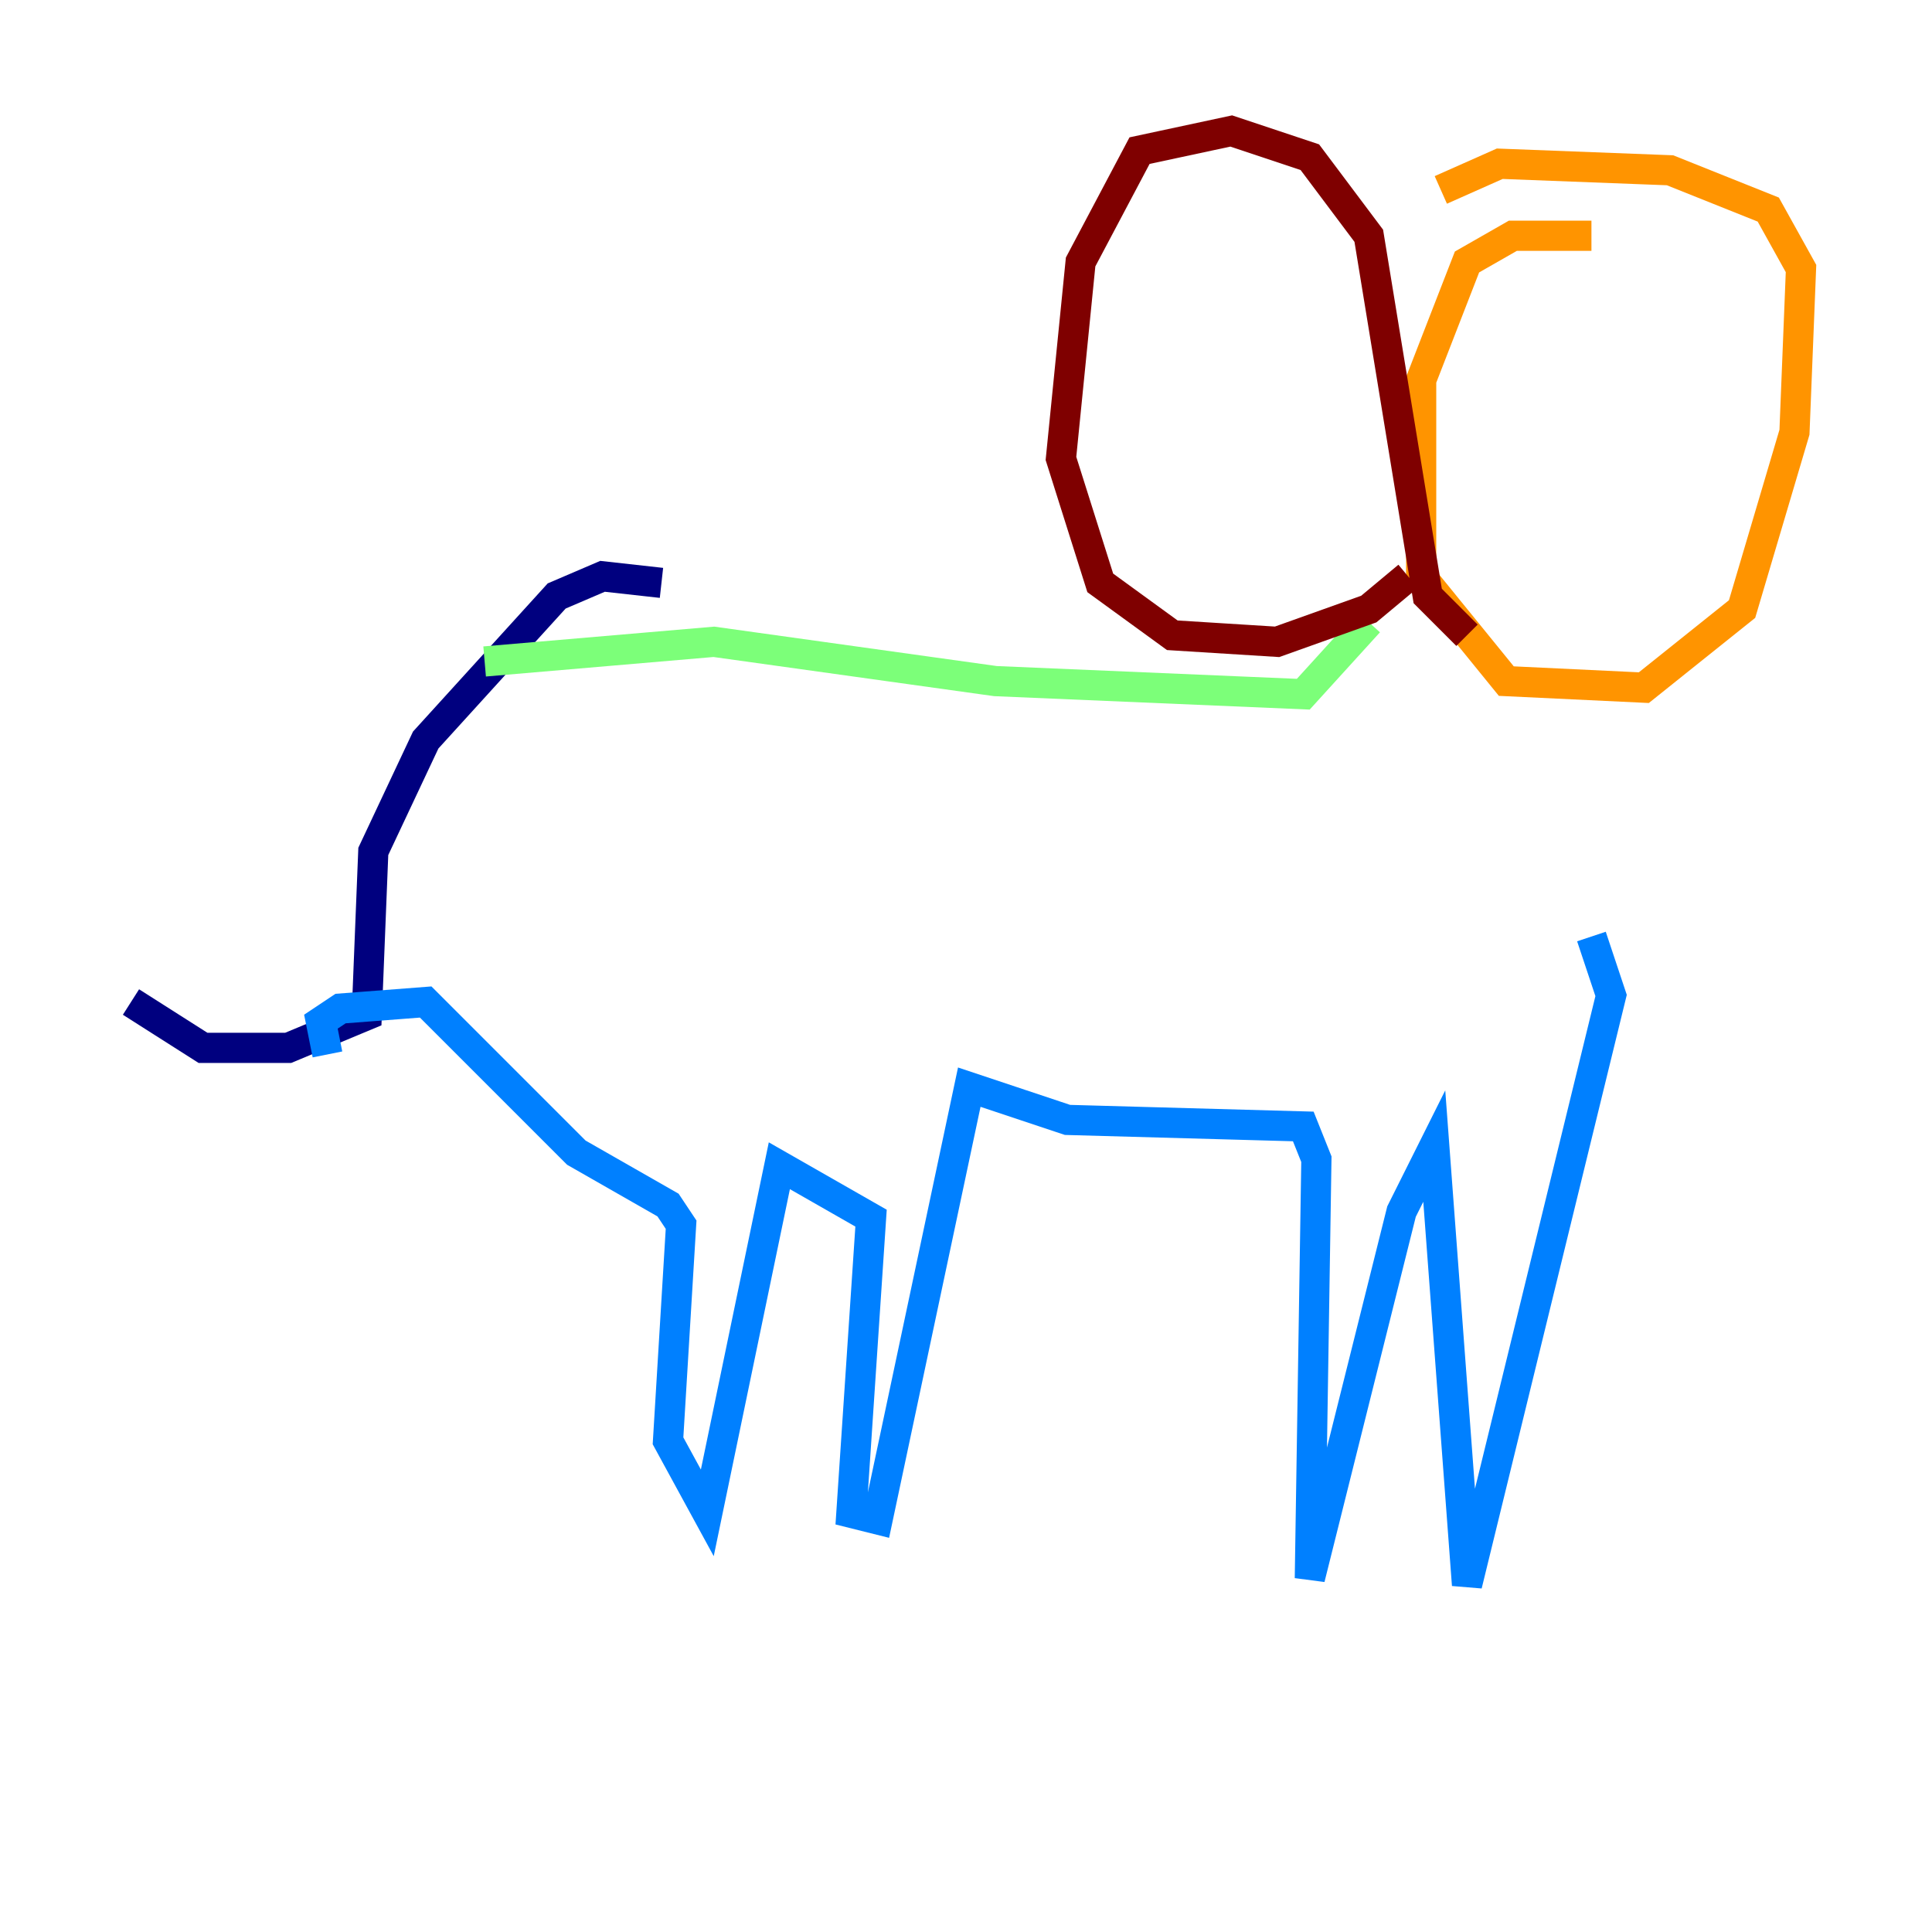 <?xml version="1.0" encoding="utf-8" ?>
<svg baseProfile="tiny" height="128" version="1.2" viewBox="0,0,128,128" width="128" xmlns="http://www.w3.org/2000/svg" xmlns:ev="http://www.w3.org/2001/xml-events" xmlns:xlink="http://www.w3.org/1999/xlink"><defs /><polyline fill="none" points="43.824,38.617 39.919,38.183 36.881,39.485 28.203,49.031 24.732,56.407 24.298,67.254 19.091,69.424 13.451,69.424 8.678,66.386" stroke="#00007f" stroke-width="2" /><polyline fill="none" points="21.695,69.858 21.261,67.688 22.563,66.82 28.203,66.386 38.183,76.366 44.258,79.837 45.125,81.139 44.258,95.458 46.861,100.231 51.634,77.234 57.709,80.705 56.407,100.231 58.142,100.664 64.217,72.027 70.725,74.197 86.346,74.63 87.214,76.8 86.78,104.57 92.854,80.271 95.024,75.932 97.193,105.003 106.739,65.953 105.437,62.047" stroke="#0080ff" stroke-width="2" /><polyline fill="none" points="32.108,43.824 47.295,42.522 65.953,45.125 86.346,45.993 90.685,41.22" stroke="#7cff79" stroke-width="2" /><polyline fill="none" points="105.437,15.62 100.231,15.62 97.193,17.356 94.156,25.166 94.156,38.183 99.797,45.125 108.909,45.559 115.417,40.352 118.888,28.637 119.322,17.79 117.153,13.885 110.644,11.281 99.363,10.848 95.458,12.583" stroke="#ff9400" stroke-width="2" /><polyline fill="none" points="97.193,42.088 94.59,39.485 90.685,15.62 86.78,10.414 81.573,8.678 75.498,9.98 71.593,17.356 70.291,30.373 72.895,38.617 77.668,42.088 84.61,42.522 90.685,40.352 93.288,38.183" stroke="#7f0000" stroke-width="2" /></svg>